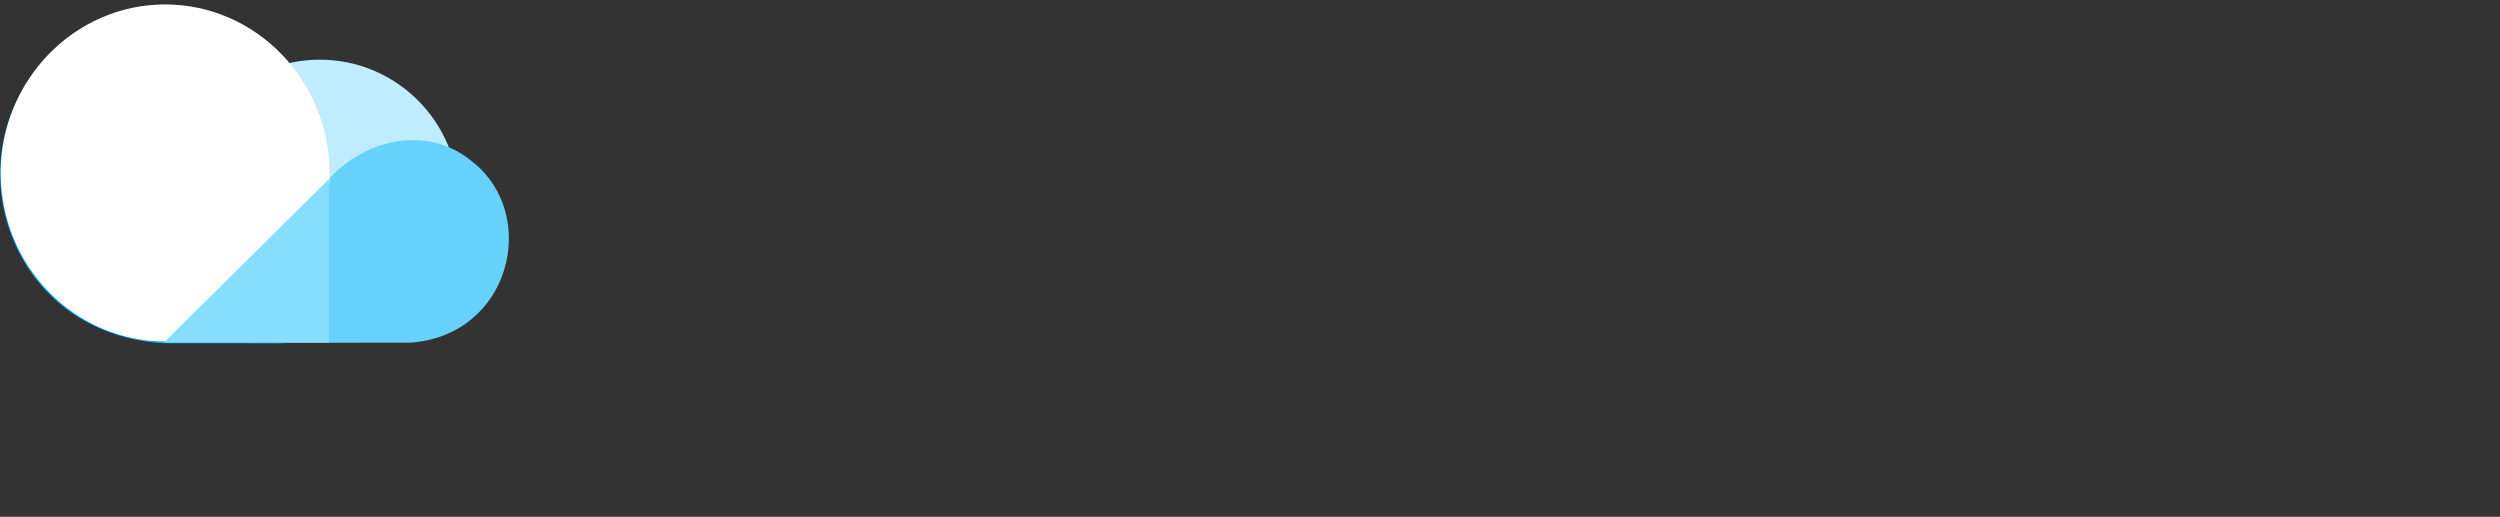 <svg width="208" height="43" xmlns="http://www.w3.org/2000/svg">

 <rect width="100%" height="100%" fill="#333333" stroke="none"/>

 <g>
  <title>background</title>
  <rect fill="none" id="canvas_background" height="45" width="210" y="-1" x="-1"/>
 </g>
 <g>
  <title>Layer 1</title>
  <path id="svg_1" fill="#BFECFE" d="m26.609,4.965c-6.376,0 -11.533,5.186 -11.533,11.556c0,6.389 5.157,11.575 11.533,11.575c6.376,0 11.551,-5.186 11.551,-11.575c0,-6.37 -5.176,-11.556 -11.551,-11.556z" clip-rule="evenodd" fill-rule="evenodd"/>
  <path id="svg_2" fill="#66D2FB" d="m39.304,13.458c5.588,4.378 3.225,14.431 -5.138,15.051c-0.094,0 -19.465,0.019 -20.534,0.019c0.037,-0.019 4.669,-5.242 13.802,-13.717c3.075,-3.288 8.213,-4.434 11.87,-1.353z" clip-rule="evenodd" fill-rule="evenodd"/>
  <path id="svg_3" fill="#00B4F9" d="m5.044,3.893c-9.188,7.215 -5.419,23.638 8.345,24.652c0.113,0.019 5.813,0.019 9.957,0.019c2.232,0 4.032,-1.804 4.032,-4.021c-0.037,-1.315 -0.056,-2.818 0,-4.284l0,-3.476c0,-2.818 -0.075,-5.731 -1.331,-8.249c-3.732,-7.422 -13.183,-10.071 -21.002,-4.641z" clip-rule="evenodd" fill-rule="evenodd"/>
  <path id="svg_4" fill="white" d="m0.059,14.399c0,7.703 6.128,14.01 13.681,14.01c7.553,0 13.681,-6.308 13.681,-14.01c0,-7.703 -6.128,-14.03 -13.681,-14.03c-7.553,0 -13.681,6.327 -13.681,14.03z" clip-rule="evenodd" fill-rule="evenodd"/>
  <path id="svg_5" fill="#86DEFF" d="m27.378,14.886l0,13.623l-13.745,0l13.745,-13.623z" clip-rule="evenodd" fill-rule="evenodd"/>
 </g>
</svg>